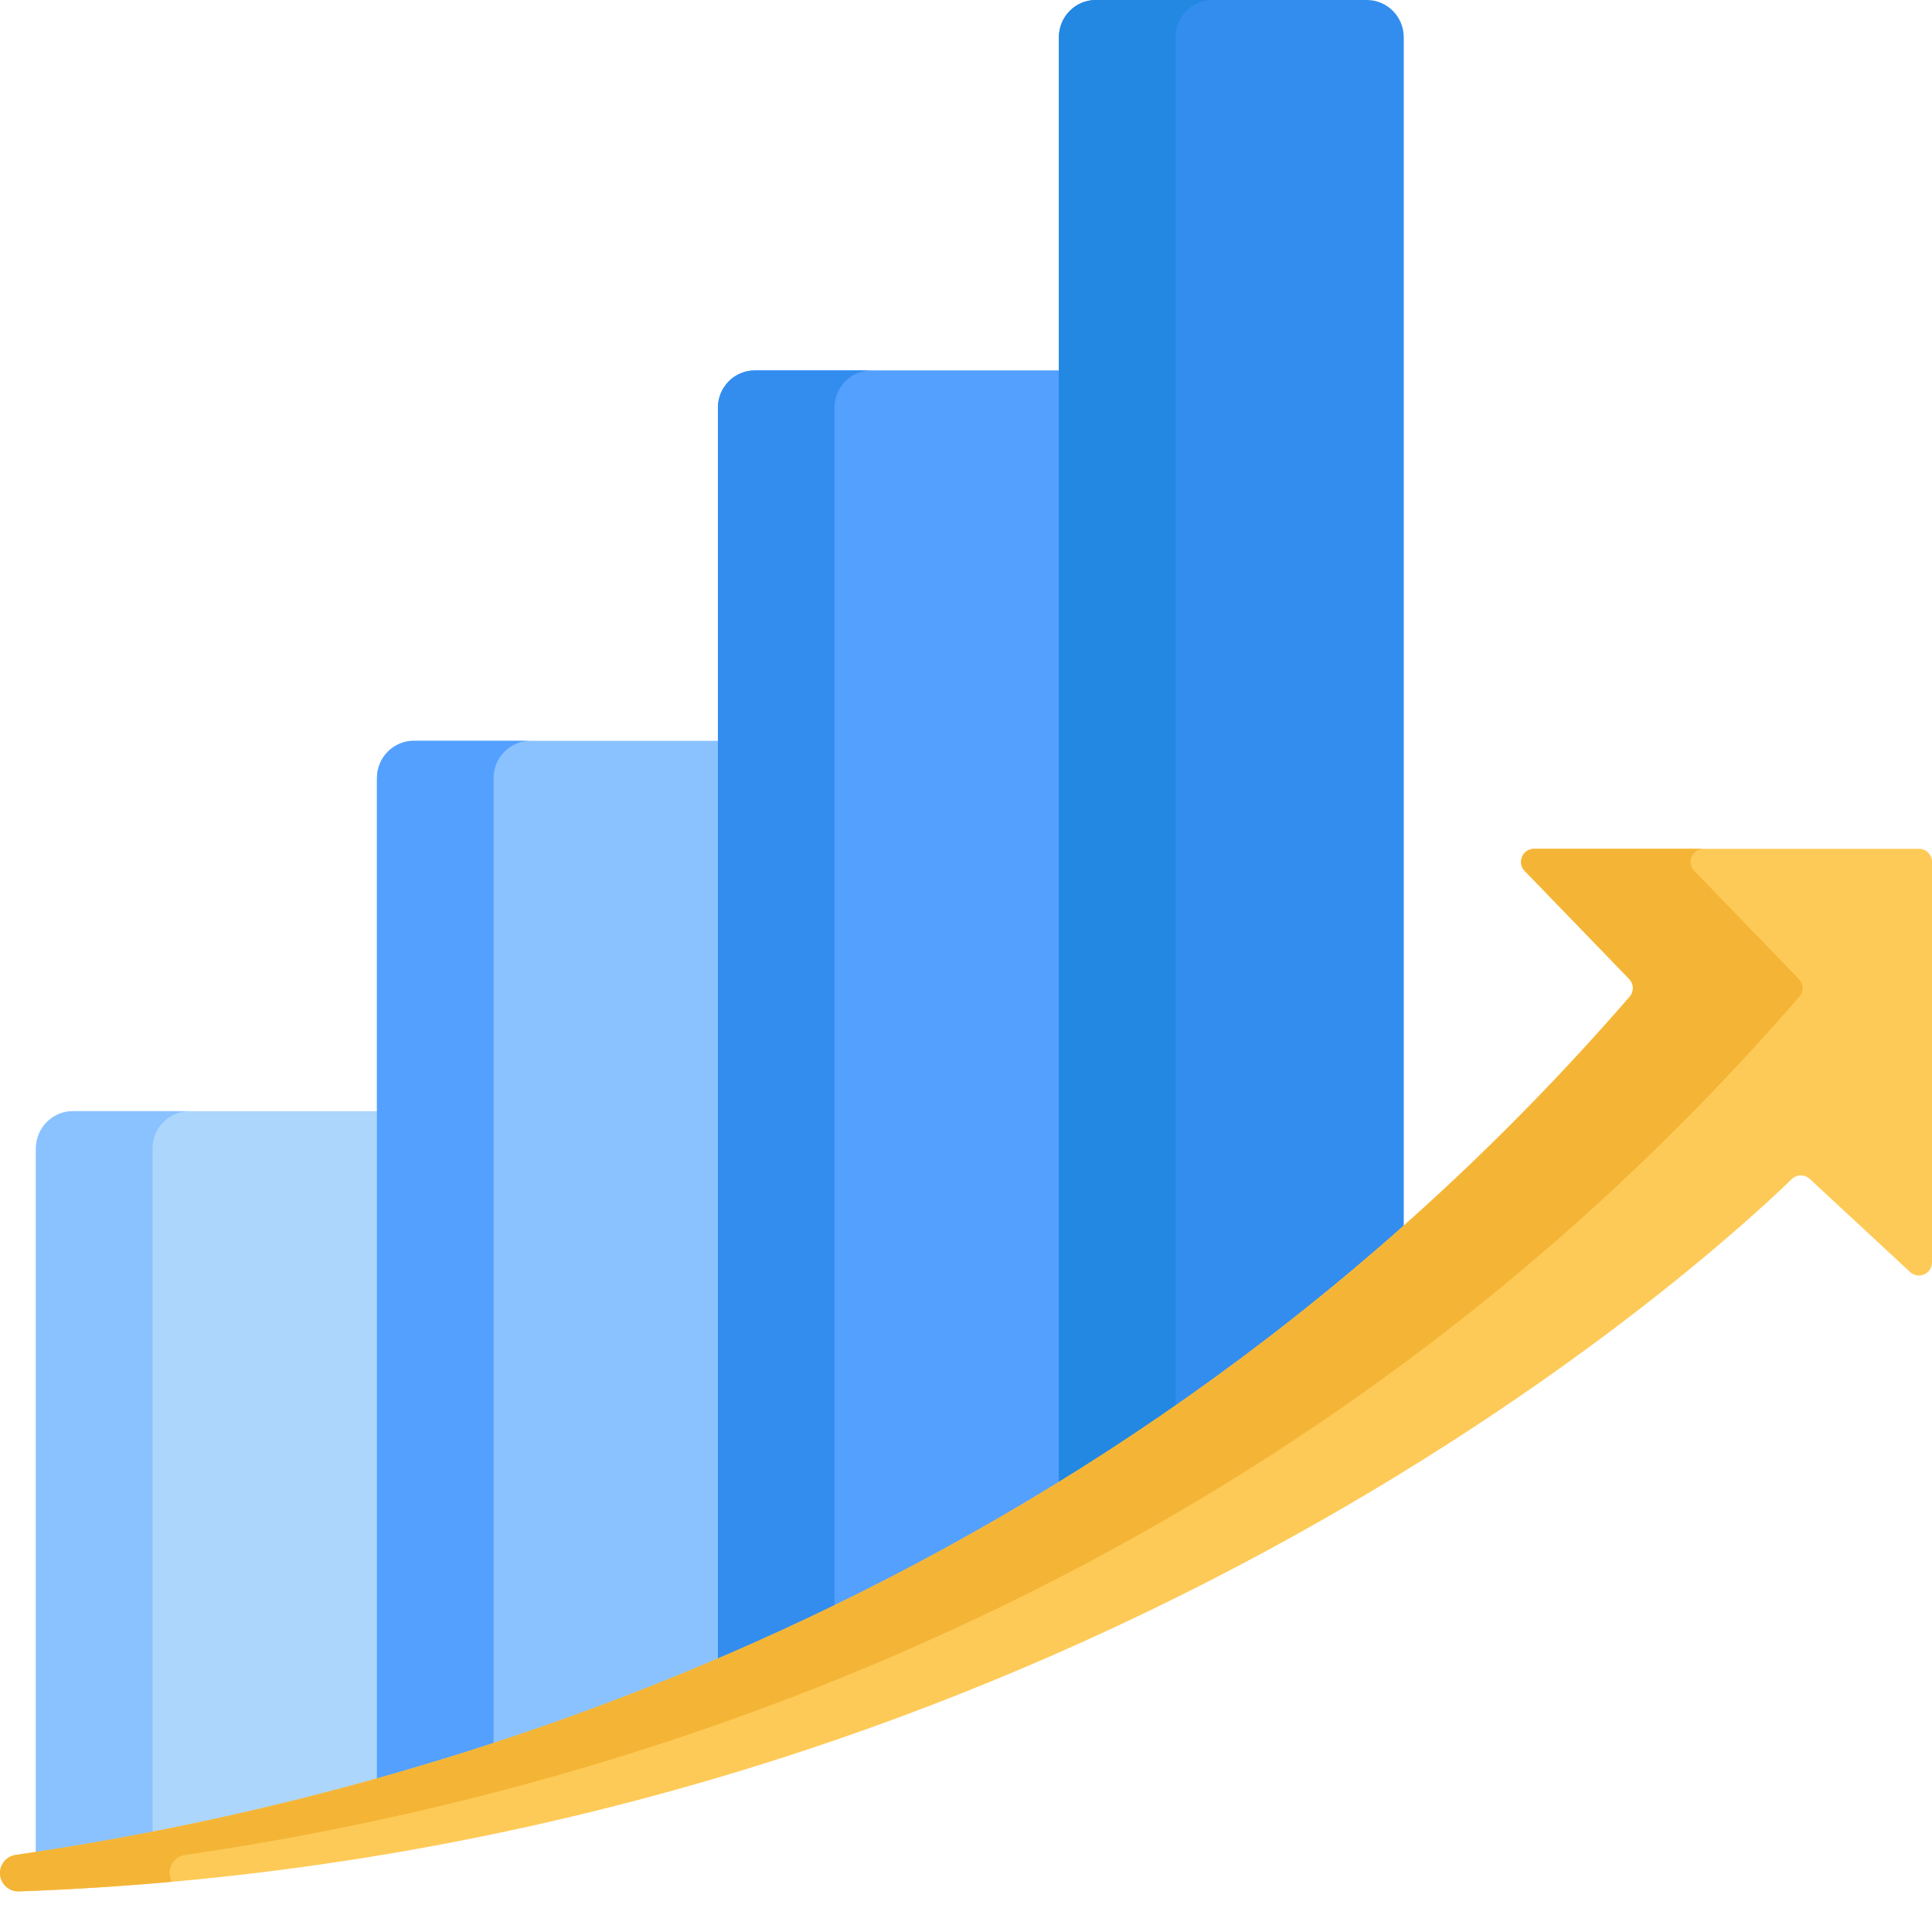 <svg width="46" height="46" viewBox="0 0 46 46" fill="none" xmlns="http://www.w3.org/2000/svg">
<g clip-path="url(#clip0_498_3746)">
<path d="M9.067 42.867V26.457H1.734C1.249 26.457 0.855 26.855 0.855 27.346V44.626C3.626 44.211 6.369 43.623 9.067 42.867V42.867Z" fill="#ACD6FC"/>
<path d="M3.632 27.346C3.632 26.855 4.026 26.457 4.511 26.457H1.734C1.249 26.457 0.855 26.855 0.855 27.346V44.626C1.784 44.487 2.71 44.328 3.632 44.15L3.632 27.346ZM17.185 39.967V17.638H9.853C9.368 17.638 8.974 18.036 8.974 18.527V42.867C11.572 42.138 14.34 41.192 17.185 39.967Z" fill="#8AC2FF"/>
<path d="M11.752 18.527C11.752 18.036 12.145 17.638 12.63 17.638H9.854C9.368 17.638 8.975 18.036 8.975 18.527V42.867C9.906 42.605 10.832 42.323 11.752 42.022V18.527ZM25.305 35.676V8.819H17.972C17.487 8.819 17.093 9.217 17.093 9.708V39.966C19.787 38.806 22.55 37.394 25.305 35.676Z" fill="#54A0FF"/>
<path d="M19.869 9.708C19.869 9.217 20.263 8.82 20.748 8.82H17.971C17.486 8.82 17.093 9.217 17.093 9.708V39.967C18.029 39.563 18.954 39.137 19.869 38.689V9.708ZM33.423 29.505V0.889C33.423 0.398 33.029 0 32.544 0H26.09C25.605 0 25.211 0.398 25.211 0.889V35.676C27.984 33.947 30.748 31.909 33.423 29.505Z" fill="#338DEF"/>
<path d="M27.989 0.889C27.989 0.398 28.382 0 28.868 0H26.091C25.605 0 25.212 0.398 25.212 0.889V35.676C26.154 35.089 27.081 34.474 27.989 33.834V0.889Z" fill="#2388E2"/>
<path d="M45.69 20.21H36.526C36.252 20.21 36.112 20.539 36.302 20.736L38.792 23.311C38.846 23.367 38.877 23.441 38.879 23.518C38.881 23.596 38.854 23.672 38.803 23.731C26.277 38.185 10.169 42.746 0.373 44.165C0.269 44.18 0.174 44.232 0.106 44.311C0.037 44.391 -0 44.492 2.83932e-07 44.596C2.83932e-07 44.843 0.205 45.042 0.451 45.033C25.306 44.147 40.719 29.96 42.662 28.073C42.719 28.018 42.795 27.987 42.875 27.986C42.954 27.985 43.031 28.015 43.089 28.069L45.478 30.286C45.677 30.471 46 30.33 46 30.059V20.52C46 20.438 45.967 20.359 45.909 20.3C45.851 20.242 45.772 20.209 45.69 20.209V20.21Z" fill="#FECA57"/>
<path d="M4.039 44.596C4.039 44.492 4.077 44.391 4.145 44.311C4.214 44.232 4.309 44.18 4.412 44.165C14.208 42.746 30.317 38.185 42.843 23.73C42.894 23.672 42.92 23.596 42.918 23.519C42.916 23.441 42.885 23.367 42.831 23.311L40.342 20.735C40.152 20.539 40.291 20.209 40.566 20.209H36.526C36.252 20.209 36.112 20.539 36.302 20.735L38.792 23.311C38.846 23.367 38.877 23.441 38.879 23.519C38.881 23.596 38.854 23.672 38.803 23.73C26.277 38.185 10.169 42.746 0.373 44.165C0.269 44.18 0.174 44.232 0.106 44.311C0.037 44.391 -0 44.492 2.83933e-07 44.596C2.83933e-07 44.843 0.205 45.042 0.451 45.033C1.667 44.989 2.882 44.913 4.094 44.803C4.059 44.74 4.04 44.669 4.039 44.596Z" fill="#F4B537"/>
</g>
<defs>
<clipPath id="clip0_498_3746">
<rect width="46" height="46" fill="white"/>
</clipPath>
</defs>
</svg>
